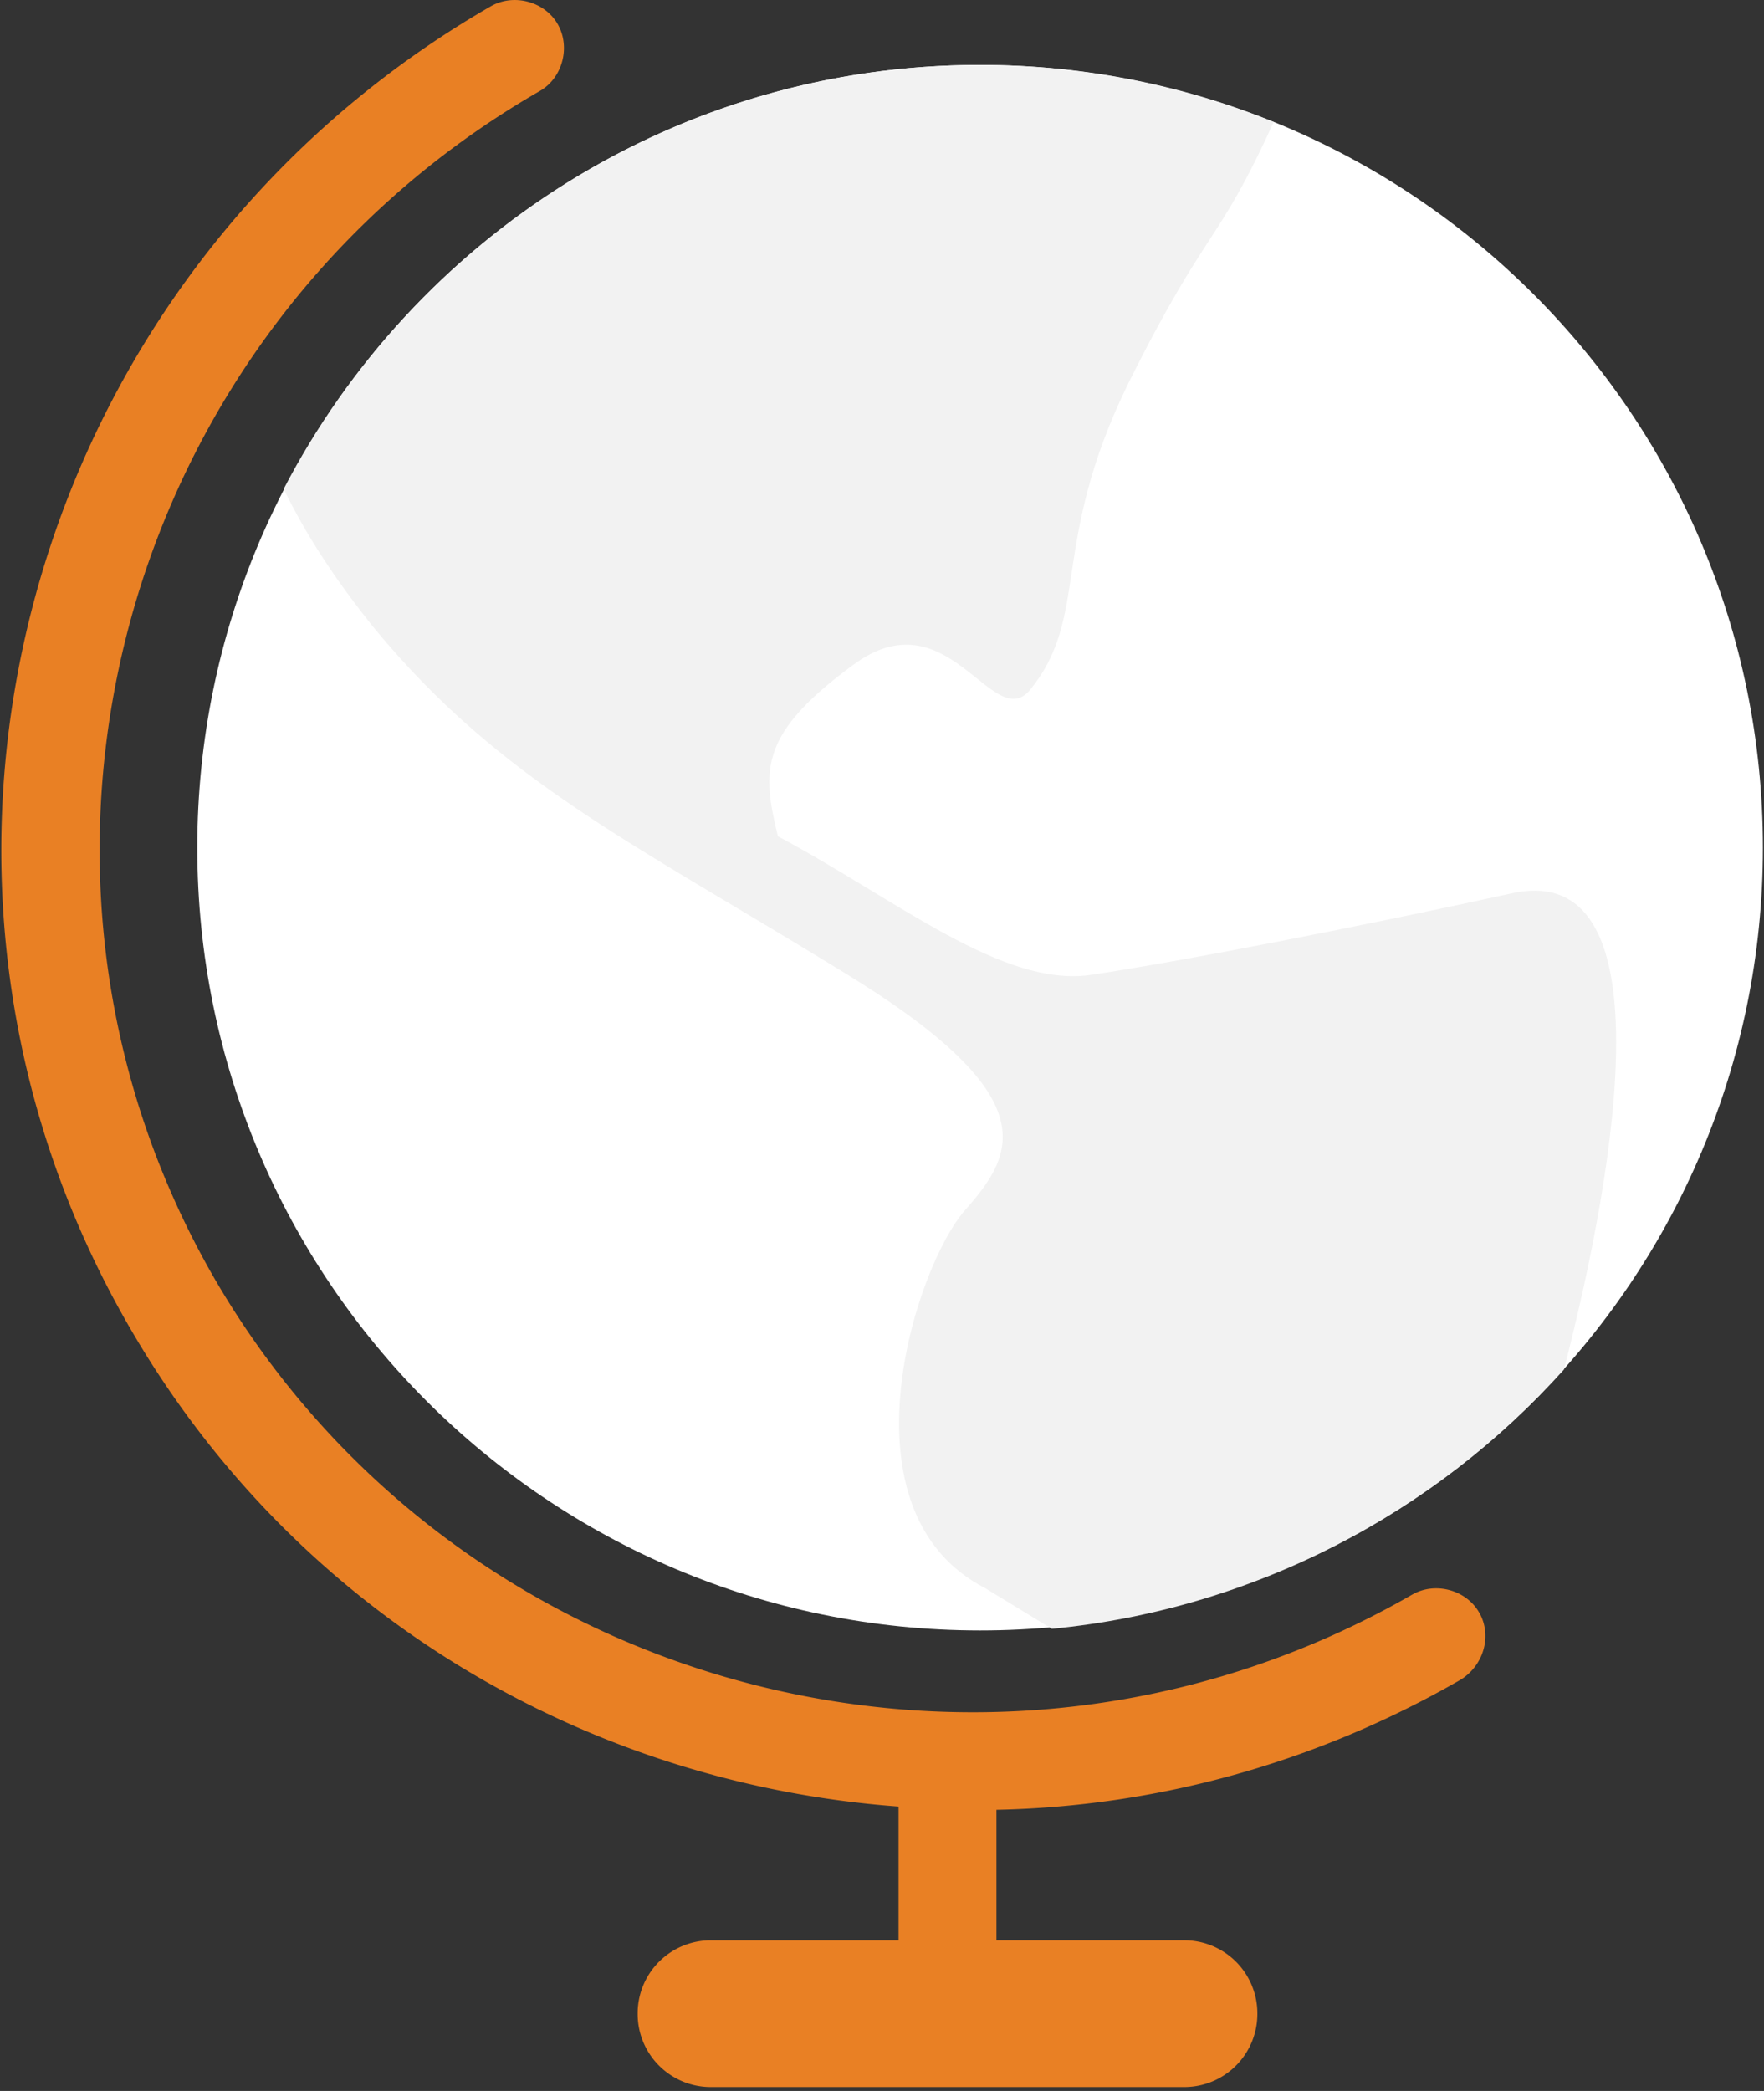 <svg width="81" height="96" viewBox="0 0 81 96" xmlns="http://www.w3.org/2000/svg"><rect x="0" y="0" width="81" height="96" fill="#333333" stroke="none"/><title>global_presence</title><g fill-rule="nonzero" fill="none"><path d="M67.92 74.033c-.6-1.049-2.022-1.423-3.07-.824-19.246 11.08-43.884 4.567-54.967-14.45C-1.125 39.742 5.54 15.26 24.785 4.18c1.049-.599 1.423-2.021.824-3.07-.6-1.048-2.022-1.422-3.07-.823C1.12 12.639-6.293 39.892 5.989 61.006c7.638 13.176 21.043 20.888 35.271 21.936v6.14H32.65a3.356 3.356 0 0 0-3.37 3.368 3.356 3.356 0 0 0 3.37 3.37h21.716a3.356 3.356 0 0 0 3.37-3.37 3.356 3.356 0 0 0-3.37-3.369h-9.21.599v-5.99c7.264-.15 14.602-2.096 21.342-5.989 1.048-.674 1.423-2.021.824-3.07z" fill="#E98024"/><path d="M45.005 2.981c19.844 0 35.945 16.097 35.945 35.938 0 19.84-16.1 35.937-35.945 35.937S9.059 58.759 9.059 38.919c0-19.841 16.1-35.938 35.946-35.938z" fill="#FFF"/><path d="M71.814 62.877c2.471-9.583 4.718-23.434-2.396-21.862-6.815 1.497-15.277 3.145-19.321 3.743-4.044.6-8.912-3.444-14.378-6.364-.749-3.07-.824-4.716 3.445-7.86 4.343-3.22 6.365 3.069 8.087 1.197 2.846-3.444.899-6.663 4.568-14.15 3.67-7.338 4.044-6.214 6.665-11.98-4.119-1.647-8.686-2.62-13.48-2.62-13.928 0-25.985 7.936-31.976 19.466.974 2.022 2.322 4.118 4.194 6.44 5.766 6.962 11.832 9.807 21.343 15.647 9.51 5.765 8.087 8.385 5.766 11.006-2.322 2.62-5.916 13.85.898 17.37l3.07 1.871c9.286-.898 17.599-5.315 23.515-11.904z" fill="#F2F2F2"/></g></svg>